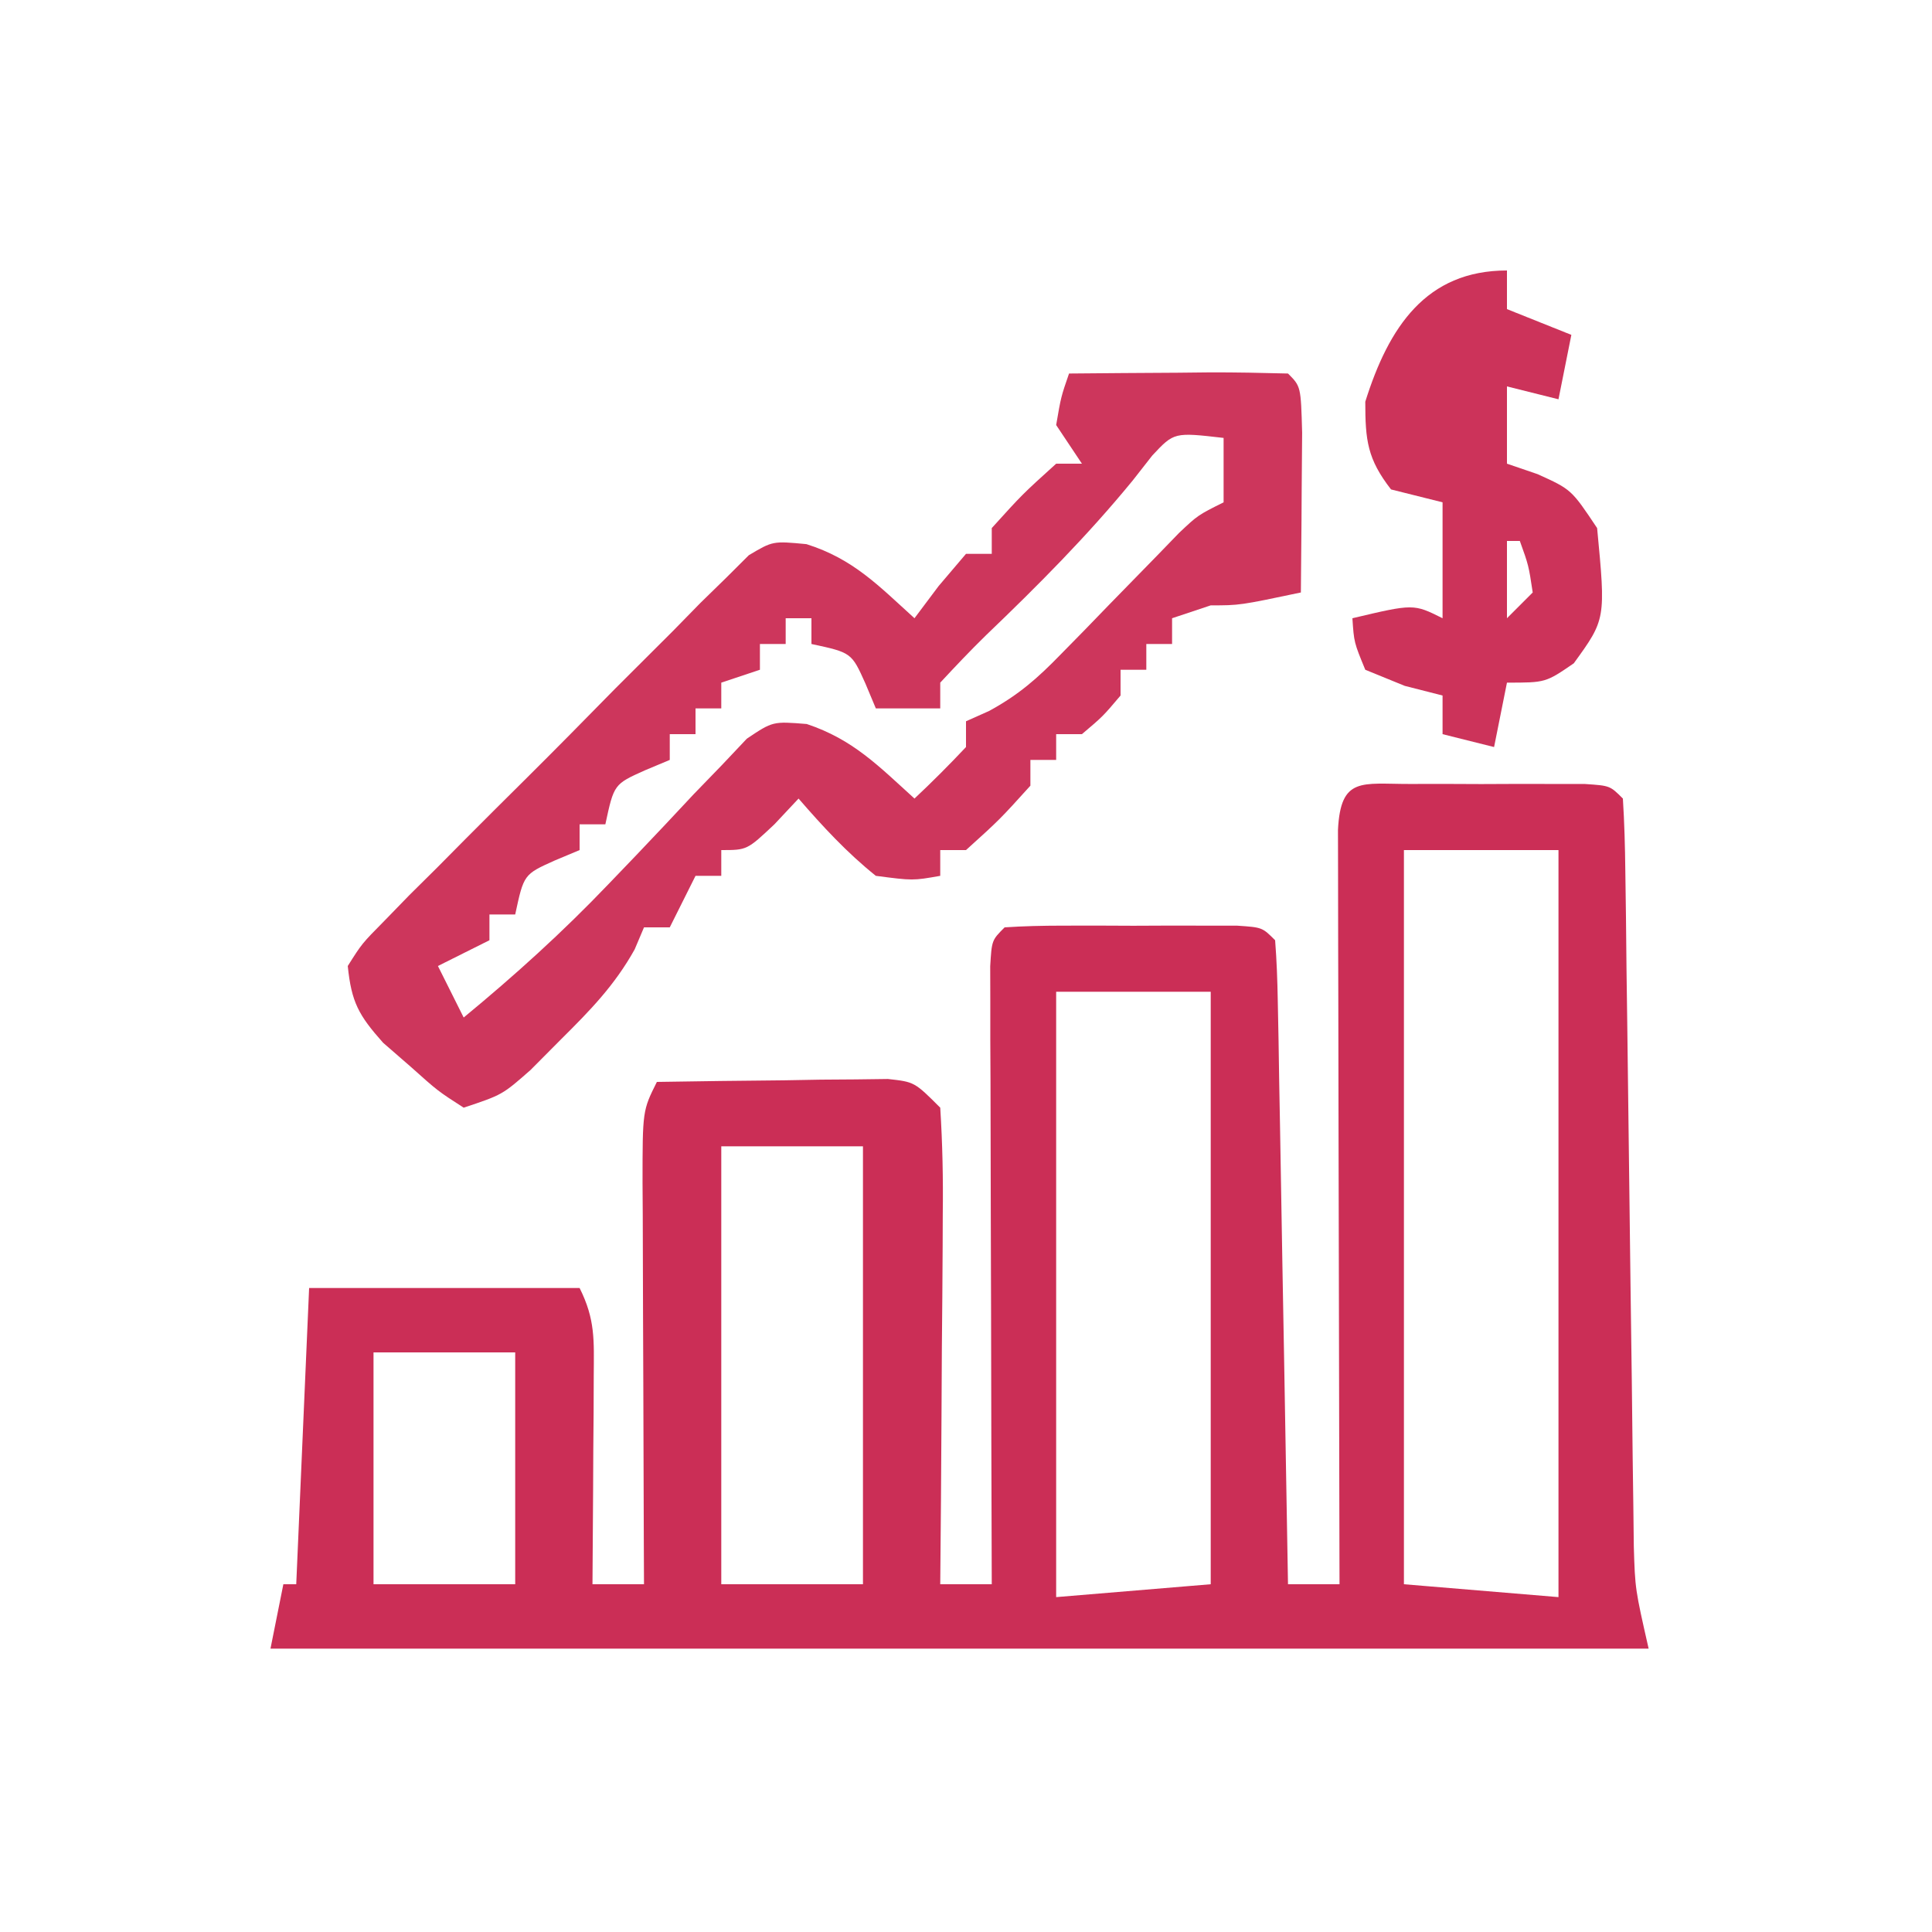 <?xml version="1.0" encoding="UTF-8"?>
<svg version="1.1" xmlns="http://www.w3.org/2000/svg" width="150" height="150">
<path d="M0 0 C0.895 -0.001 1.789 -0.003 2.711 -0.004 C3.652 -0 4.593 0.004 5.562 0.008 C6.974 0.002 6.974 0.002 8.414 -0.004 C9.756 -0.002 9.756 -0.002 11.125 0 C11.951 0.001 12.778 0.002 13.629 0.003 C15.562 0.133 15.562 0.133 16.562 1.133 C16.681 3.008 16.73 4.888 16.752 6.767 C16.769 7.972 16.785 9.177 16.803 10.418 C16.816 11.732 16.83 13.045 16.844 14.398 C16.862 15.753 16.88 17.107 16.9 18.461 C16.959 22.768 17.011 27.076 17.062 31.383 C17.122 36.36 17.184 41.337 17.254 46.314 C17.281 48.307 17.302 50.299 17.322 52.292 C17.339 53.509 17.356 54.727 17.373 55.981 C17.386 57.051 17.398 58.121 17.411 59.222 C17.511 62.505 17.511 62.505 18.562 67.133 C-16.747 67.133 -52.057 67.133 -88.438 67.133 C-88.108 65.483 -87.778 63.833 -87.438 62.133 C-87.108 62.133 -86.778 62.133 -86.438 62.133 C-86.108 54.543 -85.778 46.953 -85.438 39.133 C-78.507 39.133 -71.578 39.133 -64.438 39.133 C-63.211 41.586 -63.323 43.183 -63.34 45.922 C-63.343 46.863 -63.346 47.804 -63.35 48.773 C-63.358 49.758 -63.366 50.743 -63.375 51.758 C-63.38 52.75 -63.384 53.743 -63.389 54.766 C-63.4 57.221 -63.417 59.677 -63.438 62.133 C-62.117 62.133 -60.797 62.133 -59.438 62.133 C-59.445 60.467 -59.445 60.467 -59.453 58.768 C-59.471 54.657 -59.483 50.546 -59.492 46.435 C-59.497 44.654 -59.504 42.873 -59.513 41.092 C-59.525 38.535 -59.531 35.979 -59.535 33.422 C-59.54 32.623 -59.545 31.824 -59.551 31.001 C-59.551 25.361 -59.551 25.361 -58.438 23.133 C-55.146 23.075 -51.854 23.039 -48.562 23.008 C-47.625 22.991 -46.688 22.974 -45.723 22.957 C-44.379 22.947 -44.379 22.947 -43.008 22.938 C-42.18 22.927 -41.353 22.917 -40.5 22.906 C-38.438 23.133 -38.438 23.133 -36.438 25.133 C-36.262 27.93 -36.206 30.626 -36.242 33.422 C-36.245 34.24 -36.248 35.059 -36.251 35.902 C-36.262 38.521 -36.287 41.139 -36.312 43.758 C-36.323 45.531 -36.332 47.305 -36.34 49.078 C-36.362 53.43 -36.396 57.781 -36.438 62.133 C-35.117 62.133 -33.797 62.133 -32.438 62.133 C-32.44 61.509 -32.442 60.884 -32.444 60.241 C-32.466 53.769 -32.481 47.297 -32.492 40.825 C-32.497 38.407 -32.504 35.989 -32.513 33.571 C-32.525 30.103 -32.531 26.636 -32.535 23.168 C-32.54 22.079 -32.545 20.991 -32.551 19.869 C-32.551 18.868 -32.551 17.867 -32.551 16.836 C-32.553 15.95 -32.555 15.064 -32.558 14.151 C-32.438 12.133 -32.438 12.133 -31.438 11.133 C-29.961 11.034 -28.48 11.002 -27 11 C-26.105 10.999 -25.211 10.997 -24.289 10.996 C-23.348 11 -22.407 11.004 -21.438 11.008 C-20.026 11.002 -20.026 11.002 -18.586 10.996 C-17.244 10.998 -17.244 10.998 -15.875 11 C-15.049 11.001 -14.222 11.002 -13.371 11.003 C-11.438 11.133 -11.438 11.133 -10.438 12.133 C-10.315 13.697 -10.26 15.267 -10.232 16.836 C-10.202 18.338 -10.202 18.338 -10.172 19.869 C-10.155 20.958 -10.138 22.046 -10.121 23.168 C-10.1 24.276 -10.08 25.385 -10.058 26.527 C-9.993 30.083 -9.934 33.639 -9.875 37.195 C-9.832 39.6 -9.788 42.004 -9.744 44.408 C-9.637 50.316 -9.535 56.225 -9.438 62.133 C-8.117 62.133 -6.798 62.133 -5.438 62.133 C-5.44 61.371 -5.442 60.609 -5.444 59.824 C-5.464 52.657 -5.479 45.491 -5.489 38.324 C-5.495 34.64 -5.502 30.955 -5.513 27.27 C-5.524 23.717 -5.53 20.164 -5.532 16.611 C-5.534 15.252 -5.538 13.894 -5.543 12.535 C-5.55 10.639 -5.551 8.742 -5.551 6.846 C-5.553 5.765 -5.555 4.683 -5.558 3.569 C-5.352 -0.59 -3.715 0.005 0 0 Z M-0.438 5.133 C-0.438 23.943 -0.438 42.753 -0.438 62.133 C3.522 62.463 7.482 62.793 11.562 63.133 C11.562 43.993 11.562 24.853 11.562 5.133 C7.603 5.133 3.643 5.133 -0.438 5.133 Z M-27.438 16.133 C-27.438 31.643 -27.438 47.153 -27.438 63.133 C-21.497 62.638 -21.497 62.638 -15.438 62.133 C-15.438 46.953 -15.438 31.773 -15.438 16.133 C-19.398 16.133 -23.358 16.133 -27.438 16.133 Z M-53.438 28.133 C-53.438 39.353 -53.438 50.573 -53.438 62.133 C-49.807 62.133 -46.178 62.133 -42.438 62.133 C-42.438 50.913 -42.438 39.693 -42.438 28.133 C-46.068 28.133 -49.697 28.133 -53.438 28.133 Z M-80.438 44.133 C-80.438 50.073 -80.438 56.013 -80.438 62.133 C-76.808 62.133 -73.177 62.133 -69.438 62.133 C-69.438 56.193 -69.438 50.253 -69.438 44.133 C-73.067 44.133 -76.698 44.133 -80.438 44.133 Z " fill="#CB2E56" transform="translate(109.438,60.867)"/>
<path d="M0 0 C2.813 -0.027 5.625 -0.047 8.438 -0.062 C9.24 -0.071 10.042 -0.079 10.869 -0.088 C12.913 -0.097 14.957 -0.052 17 0 C18 1 18 1 18.098 4.598 C18.091 6.086 18.079 7.574 18.062 9.062 C18.058 9.821 18.053 10.58 18.049 11.361 C18.037 13.241 18.019 15.12 18 17 C13.25 18 13.25 18 11 18 C9.515 18.495 9.515 18.495 8 19 C8 19.66 8 20.32 8 21 C7.34 21 6.68 21 6 21 C6 21.66 6 22.32 6 23 C5.34 23 4.68 23 4 23 C4 23.66 4 24.32 4 25 C2.625 26.625 2.625 26.625 1 28 C0.34 28 -0.32 28 -1 28 C-1 28.66 -1 29.32 -1 30 C-1.66 30 -2.32 30 -3 30 C-3 30.66 -3 31.32 -3 32 C-5.375 34.625 -5.375 34.625 -8 37 C-8.66 37 -9.32 37 -10 37 C-10 37.66 -10 38.32 -10 39 C-12.125 39.375 -12.125 39.375 -15 39 C-17.239 37.207 -19.125 35.165 -21 33 C-21.619 33.66 -22.238 34.32 -22.875 35 C-25 37 -25 37 -27 37 C-27 37.66 -27 38.32 -27 39 C-27.66 39 -28.32 39 -29 39 C-29.66 40.32 -30.32 41.64 -31 43 C-31.66 43 -32.32 43 -33 43 C-33.238 43.563 -33.477 44.127 -33.723 44.707 C-35.278 47.499 -37.172 49.437 -39.438 51.688 C-40.22 52.475 -41.002 53.263 -41.809 54.074 C-44 56 -44 56 -47 57 C-49.008 55.707 -49.008 55.707 -51.125 53.812 C-51.829 53.2 -52.533 52.588 -53.258 51.957 C-55.156 49.824 -55.713 48.812 -56 46 C-54.901 44.259 -54.901 44.259 -53.164 42.501 C-52.519 41.837 -51.874 41.174 -51.21 40.49 C-50.499 39.785 -49.788 39.081 -49.055 38.355 C-47.972 37.262 -47.972 37.262 -46.867 36.146 C-45.334 34.606 -43.796 33.072 -42.251 31.544 C-39.886 29.198 -37.552 26.825 -35.219 24.447 C-33.728 22.957 -32.236 21.468 -30.742 19.98 C-30.043 19.266 -29.344 18.552 -28.624 17.815 C-27.96 17.168 -27.296 16.52 -26.613 15.852 C-26.035 15.276 -25.456 14.7 -24.861 14.106 C-23 13 -23 13 -20.387 13.247 C-16.757 14.392 -14.801 16.459 -12 19 C-11.381 18.175 -10.762 17.35 -10.125 16.5 C-9.424 15.675 -8.723 14.85 -8 14 C-7.34 14 -6.68 14 -6 14 C-6 13.34 -6 12.68 -6 12 C-3.625 9.375 -3.625 9.375 -1 7 C-0.34 7 0.32 7 1 7 C0.34 6.01 -0.32 5.02 -1 4 C-0.625 1.812 -0.625 1.812 0 0 Z M6.465 6.363 C5.961 7.007 5.457 7.65 4.938 8.312 C1.409 12.62 -2.428 16.471 -6.444 20.318 C-7.665 21.509 -8.837 22.751 -10 24 C-10 24.66 -10 25.32 -10 26 C-11.65 26 -13.3 26 -15 26 C-15.268 25.361 -15.536 24.721 -15.812 24.062 C-16.887 21.669 -16.887 21.669 -20 21 C-20 20.34 -20 19.68 -20 19 C-20.66 19 -21.32 19 -22 19 C-22 19.66 -22 20.32 -22 21 C-22.66 21 -23.32 21 -24 21 C-24 21.66 -24 22.32 -24 23 C-24.99 23.33 -25.98 23.66 -27 24 C-27 24.66 -27 25.32 -27 26 C-27.66 26 -28.32 26 -29 26 C-29 26.66 -29 27.32 -29 28 C-29.66 28 -30.32 28 -31 28 C-31 28.66 -31 29.32 -31 30 C-31.639 30.268 -32.279 30.536 -32.938 30.812 C-35.331 31.887 -35.331 31.887 -36 35 C-36.66 35 -37.32 35 -38 35 C-38 35.66 -38 36.32 -38 37 C-38.639 37.268 -39.279 37.536 -39.938 37.812 C-42.331 38.887 -42.331 38.887 -43 42 C-43.66 42 -44.32 42 -45 42 C-45 42.66 -45 43.32 -45 44 C-46.32 44.66 -47.64 45.32 -49 46 C-48.34 47.32 -47.68 48.64 -47 50 C-43.032 46.729 -39.327 43.379 -35.773 39.66 C-34.691 38.532 -34.691 38.532 -33.586 37.381 C-32.095 35.817 -30.613 34.244 -29.141 32.662 C-28.421 31.919 -27.702 31.176 -26.961 30.41 C-26.319 29.731 -25.678 29.052 -25.017 28.352 C-23 27 -23 27 -20.365 27.212 C-16.771 28.409 -14.79 30.469 -12 33 C-10.624 31.71 -9.292 30.373 -8 29 C-8 28.34 -8 27.68 -8 27 C-7.115 26.605 -7.115 26.605 -6.211 26.201 C-3.908 24.95 -2.436 23.652 -0.617 21.777 C-0.007 21.157 0.602 20.536 1.23 19.896 C1.856 19.25 2.481 18.604 3.125 17.938 C4.375 16.653 5.628 15.37 6.883 14.09 C7.433 13.521 7.984 12.953 8.551 12.367 C10 11 10 11 12 10 C12 8.35 12 6.7 12 5 C8.156 4.557 8.156 4.557 6.465 6.363 Z " fill="#CD365C" transform="translate(83,29)"/>
<path d="M0 0 C0 0.99 0 1.98 0 3 C2.475 3.99 2.475 3.99 5 5 C4.67 6.65 4.34 8.3 4 10 C2.68 9.67 1.36 9.34 0 9 C0 10.98 0 12.96 0 15 C0.784 15.268 1.567 15.536 2.375 15.812 C5 17 5 17 7 20 C7.673 27.071 7.673 27.071 5.188 30.5 C3 32 3 32 0 32 C-0.495 34.475 -0.495 34.475 -1 37 C-2.32 36.67 -3.64 36.34 -5 36 C-5 35.01 -5 34.02 -5 33 C-5.969 32.752 -6.939 32.505 -7.938 32.25 C-8.948 31.837 -9.959 31.425 -11 31 C-11.875 28.875 -11.875 28.875 -12 27 C-7.25 25.875 -7.25 25.875 -5 27 C-5 24.03 -5 21.06 -5 18 C-6.32 17.67 -7.64 17.34 -9 17 C-10.839 14.635 -11 13.185 -11 10.188 C-9.185 4.403 -6.284 0 0 0 Z M0 21 C0 22.98 0 24.96 0 27 C0.66 26.34 1.32 25.68 2 25 C1.681 22.892 1.681 22.892 1 21 C0.67 21 0.34 21 0 21 Z " fill="#CC335A" transform="translate(117,21)"/>
</svg>
